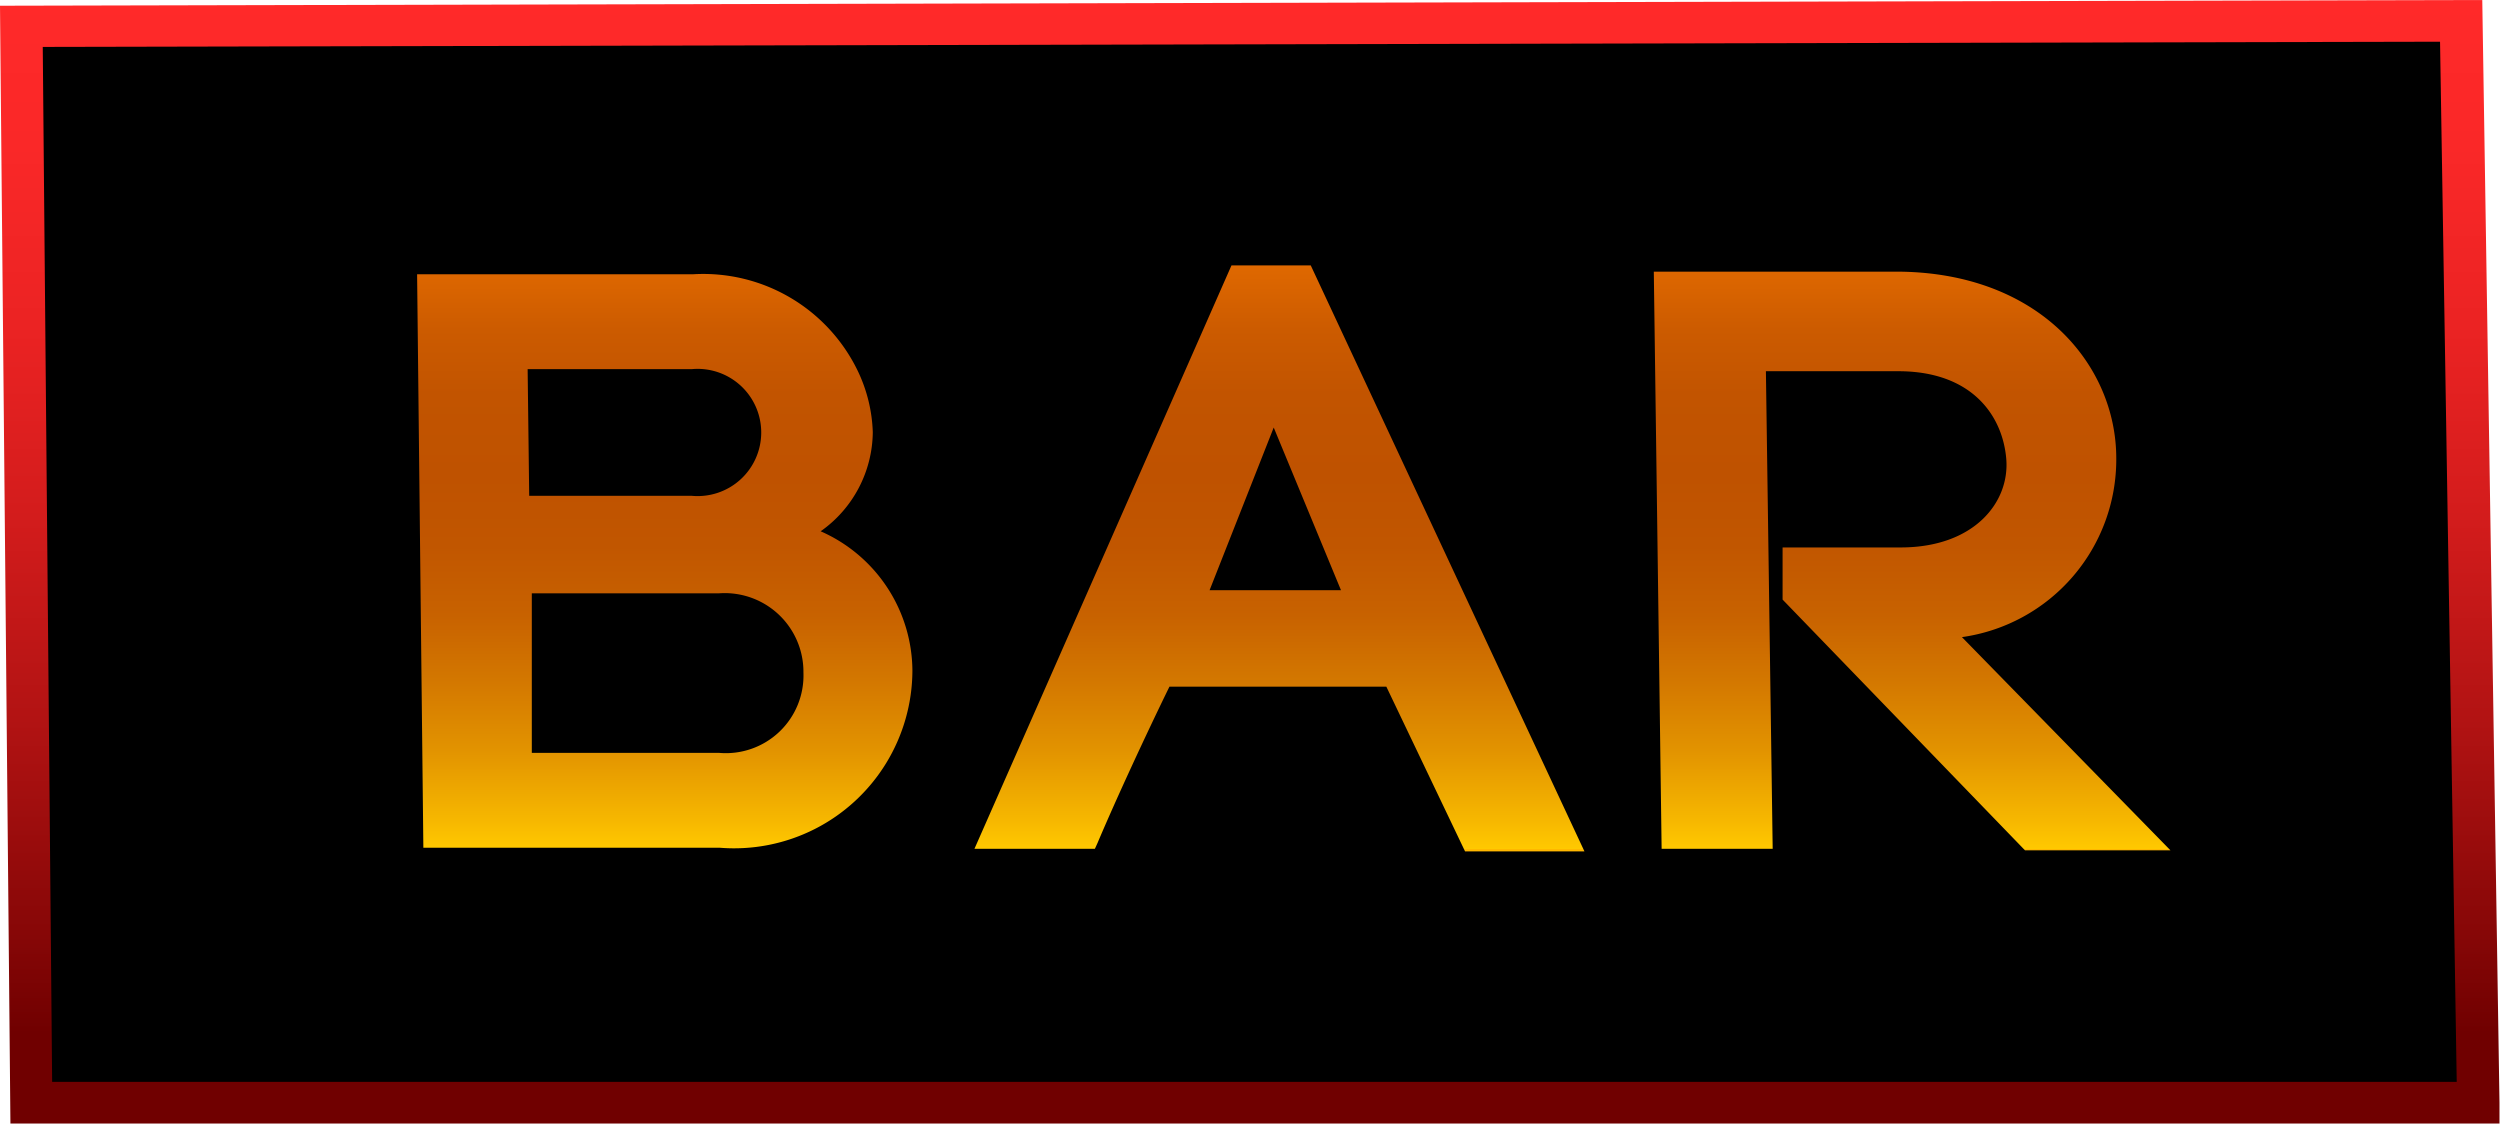 <svg xmlns="http://www.w3.org/2000/svg" xmlns:xlink="http://www.w3.org/1999/xlink" viewBox="0 0 47.95 21.55"><defs><style>.cls-1{fill:url(#linear-gradient);}.cls-2{fill:url(#linear-gradient-2);}</style><linearGradient id="linear-gradient" x1="23.98" x2="23.98" y2="21.55" gradientUnits="userSpaceOnUse"><stop offset="0" stop-color="#ff2929"/><stop offset="0.13" stop-color="#fa2828"/><stop offset="0.29" stop-color="#eb2323"/><stop offset="0.46" stop-color="#d31c1c"/><stop offset="0.64" stop-color="#b21313"/><stop offset="0.83" stop-color="#870707"/><stop offset="0.92" stop-color="#700000"/></linearGradient><linearGradient id="linear-gradient-2" x1="24.82" y1="16.29" x2="24.82" y2="5.09" gradientUnits="userSpaceOnUse"><stop offset="0" stop-color="#ffb700"/><stop offset="0" stop-color="#ffc000"/><stop offset="0" stop-color="#ffc700"/><stop offset="0" stop-color="#ffc900"/><stop offset="0.05" stop-color="#f6b700"/><stop offset="0.17" stop-color="#e29300"/><stop offset="0.29" stop-color="#d37700"/><stop offset="0.4" stop-color="#c86200"/><stop offset="0.52" stop-color="#c15600"/><stop offset="0.64" stop-color="#bf5200"/><stop offset="0.78" stop-color="#c25400"/><stop offset="0.89" stop-color="#cc5b00"/><stop offset="0.98" stop-color="#dc6600"/><stop offset="1" stop-color="#df6800"/></linearGradient></defs><g id="Layer_2" data-name="Layer 2"><g id="Layer_4" data-name="Layer 4"><polygon points="47.53 21.15 0.61 21.15 0.41 0.5 47.21 0.4 47.53 21.15"/><path class="cls-1" d="M.2,21.55,0,.11,47.61,0l.33,21.15v.4Zm47.33-.4v0ZM1,20.75H47.12L46.8.8.82.9,1,20.75Z"/><path class="cls-2" d="M15.74,10.19a2.35,2.35,0,0,0,1-1.9,2.93,2.93,0,0,0-.29-1.18,3.29,3.29,0,0,0-3.15-1.85H8l.12,11h5.69a3.42,3.42,0,0,0,3.69-3.4A2.94,2.94,0,0,0,15.74,10.19ZM10.12,7.08h3.15a1.22,1.22,0,1,1,0,2.43H10.15Zm3.67,7.36H10.2l0-3.06h3.59a1.51,1.51,0,0,1,1.62,1.52A1.49,1.49,0,0,1,13.79,14.44Zm9.83-9.35L18.69,16.28H21l.05-.11c.36-.85.93-2.08,1.38-3h4.16l1.51,3.16h2.29L25.14,5.09Zm-.42,6.23L24.43,8.2l1.29,3.12ZM40.59,8.79c0-1.79-1.48-3.58-4.23-3.58H31.72l.15,11.07H34l-.13-9.16h2.54c1.41,0,2,.85,2.07,1.68s-.61,1.69-2,1.7H34.19v1l4.65,4.81h2.79l-4-4.09A3.44,3.44,0,0,0,40.59,8.79Z"/></g></g></svg>